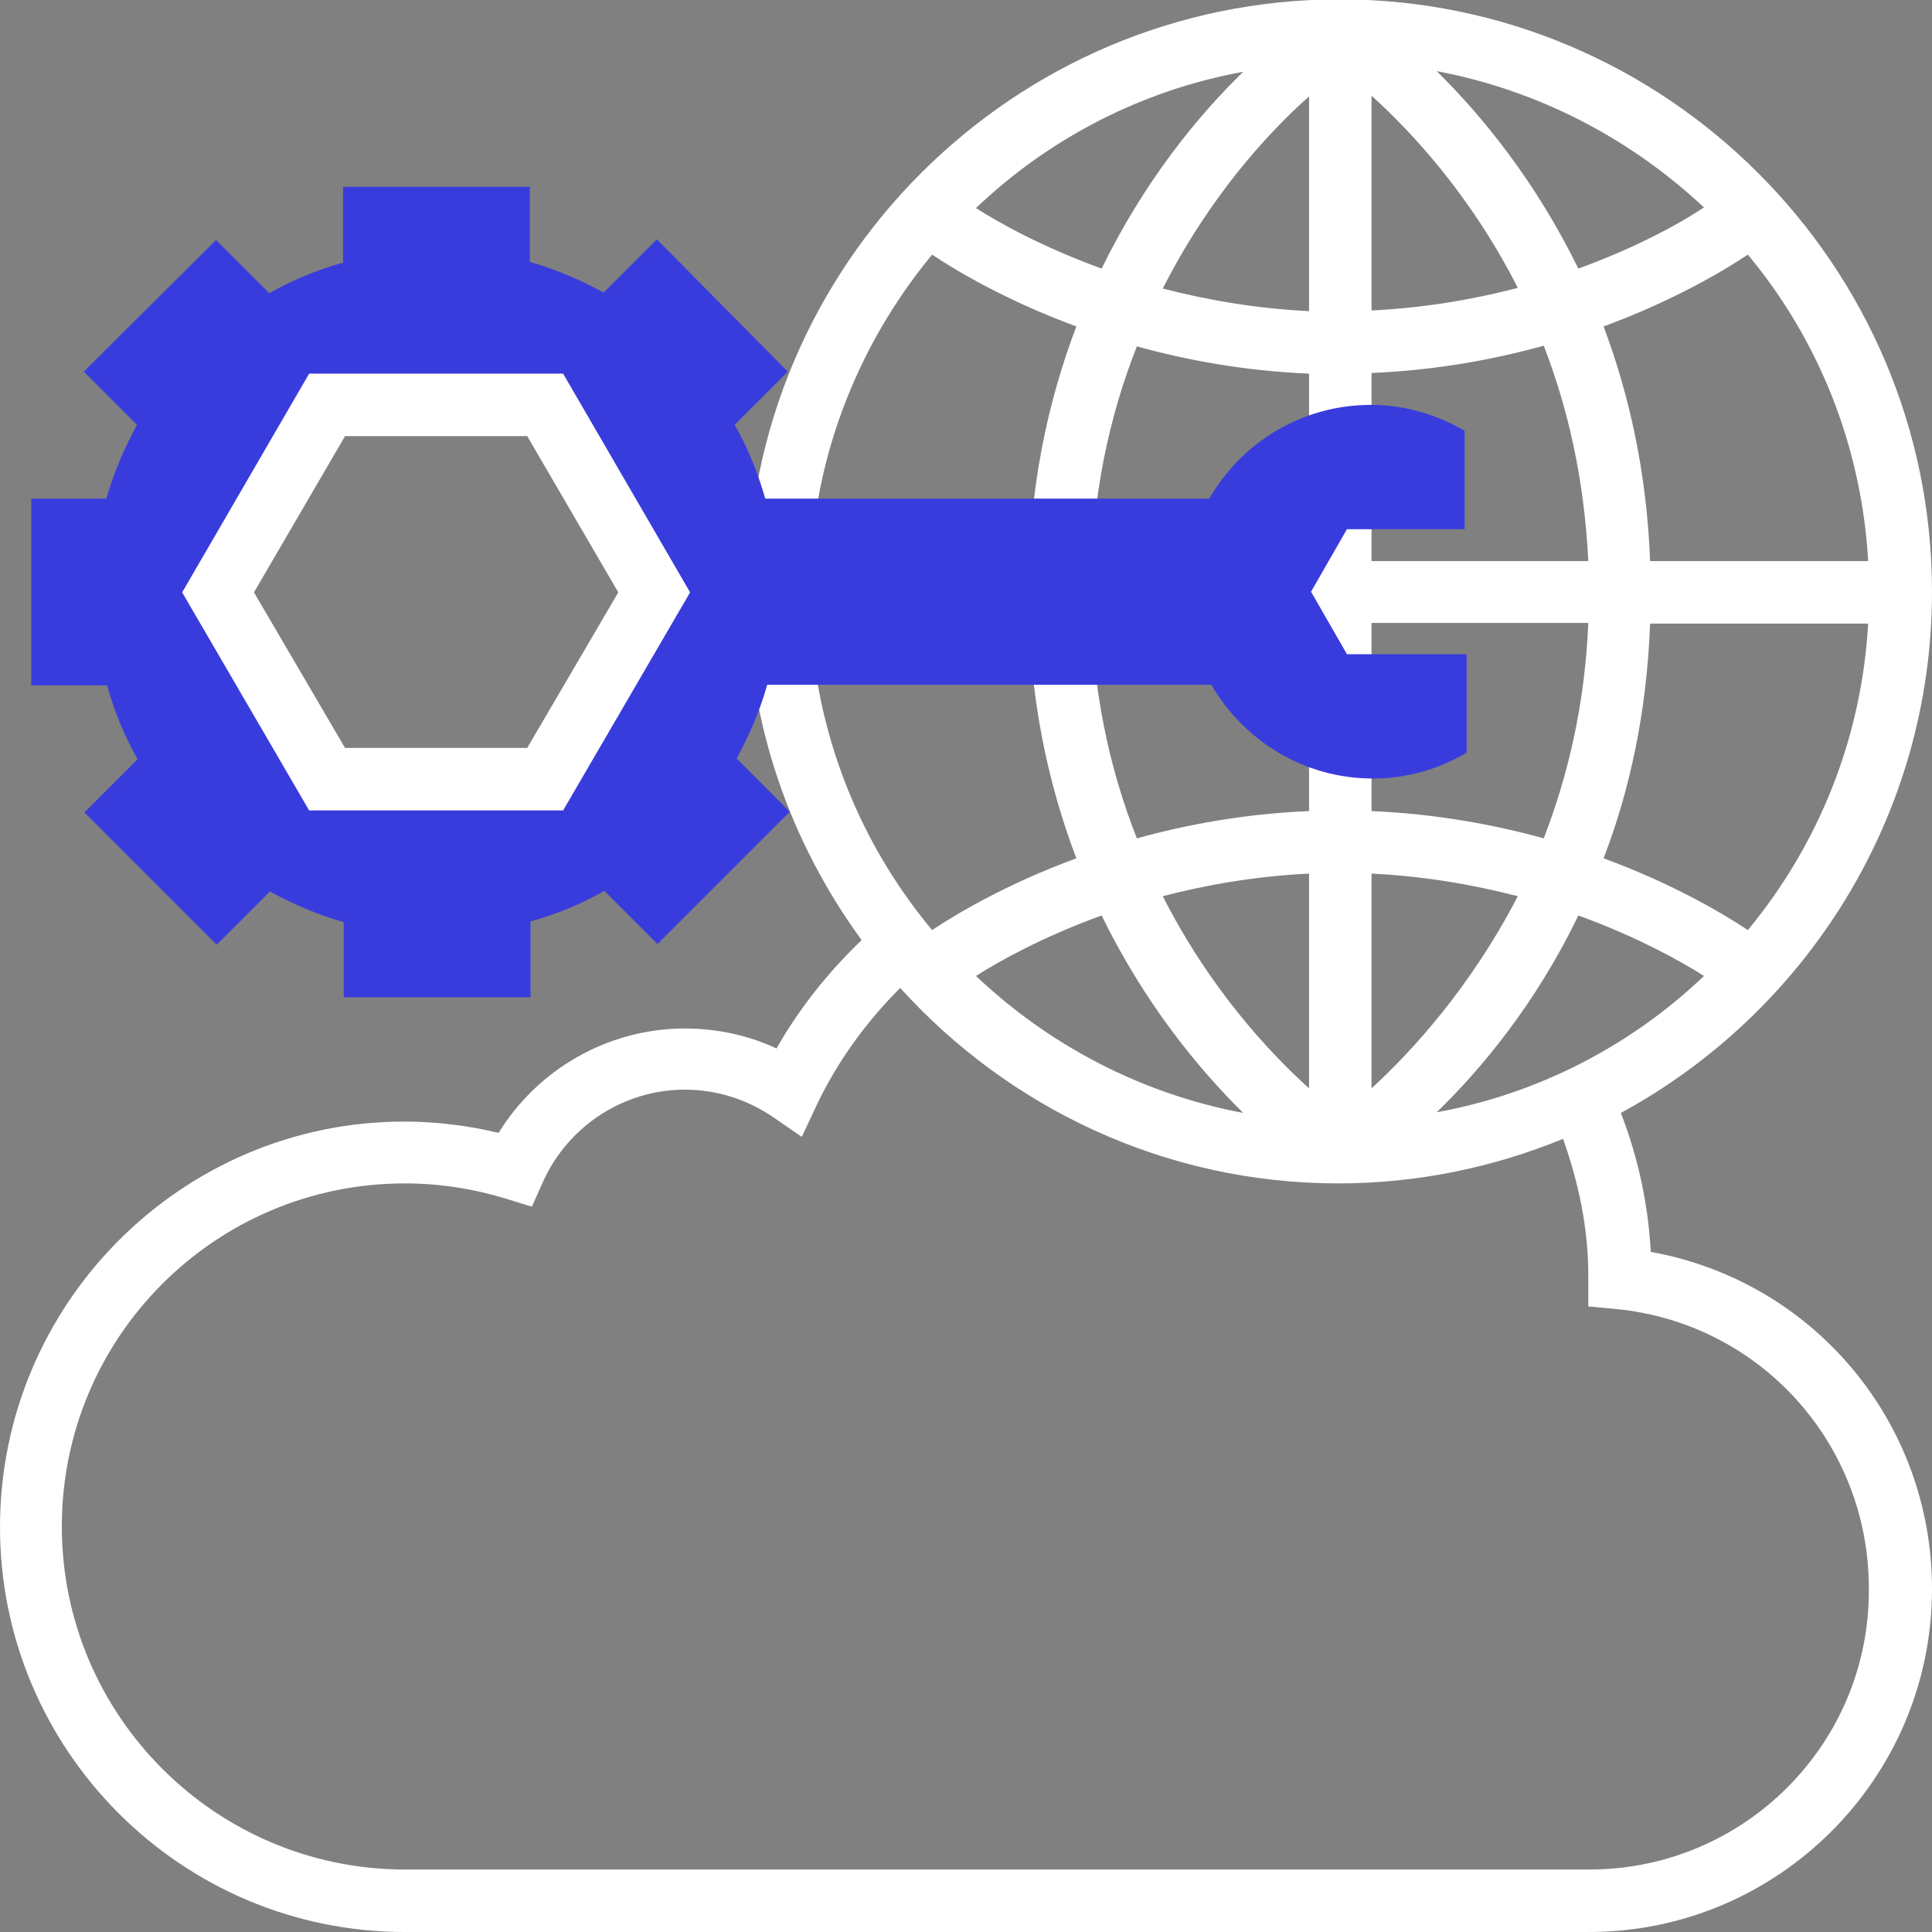 <svg id="Layer_1" xmlns="http://www.w3.org/2000/svg" viewBox="0 0 290.6 290.6"><rect x="0" y="0" width="290.6" height="290.6" fill="#808080" stroke="none"/><style>.st0{fill:#FFFFFF;} .st1{fill:#393CDD;}</style><path class="st0" d="M248.3 188.3c-.4-7.2-1.9-14.2-4.5-20.9 27.8-15.1 46.8-44.6 46.8-78.4 0-49.1-40-89.1-89.1-89.1s-89.1 40-89.1 89.1c0 19.6 6.4 37.6 17.2 52.4-5 4.8-9.4 10.3-12.8 16.3-4.3-2-9-3-13.8-3-11.5 0-22.1 6.1-28 15.7-4.6-1.1-9.4-1.7-14.2-1.7-33.5 0-60.8 27.4-60.8 61s27.3 60.9 60.9 60.9H239c28.4 0 51.6-23.1 51.6-51.6 0-25.2-17.9-46.3-42.3-50.7zm-84.2-99.2c0-14.3 2.8-26.6 6.9-37 7.6 2.1 16.3 3.7 25.9 4.1v28.3h-4.7v9.4h4.7V122c-9.6.4-18.3 2-25.9 4.1-4.1-10.4-6.9-22.7-6.9-37zm77.1 40c3.9-10.1 6.5-21.9 7-35.3H281c-1 17.5-7.6 33.4-18.1 46.1-3.6-2.4-11.1-6.9-21.7-10.8zm-34.9 34.6v-32.3c8.1.4 15.4 1.7 22 3.4-7.1 13.7-15.9 23.3-22 28.9zm0-41.7V93.7h32.6c-.5 12.3-3.1 23.1-6.7 32.4-7.6-2.1-16.4-3.7-25.9-4.1zm0-107.6c6.1 5.5 15 15.1 22 28.9-6.5 1.7-13.9 3-22 3.4V14.4zm0 41.7c9.6-.4 18.3-2 25.9-4.1 3.6 9.3 6.1 20 6.7 32.4h-32.6V56.1zm41.9 28.3c-.5-13.4-3.2-25.2-7-35.3 10.6-3.9 18.1-8.4 21.7-10.8C273.4 50.9 280 66.9 281 84.4h-32.8zm-10.8-44c-6.5-13.3-14.6-23.1-21.3-29.7 15.4 2.9 29.2 10.2 40.2 20.5-3.6 2.4-10.1 6-18.9 9.2zm-40.5-25.9v32.3c-8.1-.4-15.4-1.7-22-3.4 7-13.8 15.8-23.4 22-28.9zm-31.2 25.9c-8.8-3.2-15.3-6.8-18.9-9.1 10.9-10.4 24.8-17.7 40.2-20.5-6.7 6.5-14.8 16.3-21.3 29.6zm31.2 91v32.3c-6.1-5.5-15-15.1-22-28.9 6.5-1.7 13.9-3 22-3.4zm-9.9 36c-15.4-2.9-29.2-10.2-40.2-20.6 3.6-2.3 10.1-5.9 18.9-9.1 6.5 13.3 14.6 23.1 21.3 29.7zm50.4-29.7c8.8 3.2 15.3 6.8 18.9 9.1-10.9 10.4-24.8 17.7-40.2 20.5 6.7-6.5 14.9-16.3 21.3-29.6zm-97.2-99.4c3.6 2.4 11.1 6.9 21.7 10.8-4.3 11.3-7.2 24.5-7.2 40s2.9 28.7 7.2 40c-10.6 3.9-18.1 8.4-21.7 10.8-11.5-13.8-18.4-31.5-18.4-50.8s7-37 18.4-50.8zm98.9 242.9H60.9c-28.4 0-51.6-23.1-51.6-51.6S32.4 178 60.9 178c5.2 0 10.3.8 15.2 2.3l3.9 1.2 1.7-3.8c3.8-8.4 12.2-13.8 21.3-13.8 4.7 0 9.2 1.4 13.1 4l4.5 3.1 2.3-4.9c3.1-6.5 7.4-12.4 12.5-17.5 16.3 18 39.8 29.4 65.9 29.4 11.9 0 23.3-2.4 33.8-6.7 2.4 6.7 3.8 13.6 3.8 20.5v4.7l4.2.4c21.6 2.1 38 20.2 38 42 .2 23.4-18.8 42.3-42 42.3z"/><path class="st1" d="M220.3 79.7V64.8c-4.1-2.4-8.9-3.9-14.1-3.9-10.4 0-19.5 5.7-24.3 14.1h-66.8c-1.1-3.9-2.6-7.6-4.6-11.1l8-8L98.8 36l-8 8c-3.5-1.9-7.2-3.5-11.1-4.6V28.1H51.6v11.4c-3.9 1.1-7.6 2.6-11.1 4.6l-8-8-19.9 19.8 8 8c-1.9 3.5-3.5 7.2-4.6 11.1H4.7v28.1h11.4c1.1 3.9 2.6 7.6 4.6 11.1l-8 8 19.9 19.9 8-8c3.5 1.9 7.2 3.5 11.1 4.6V150h28.1v-11.4c3.9-1.1 7.6-2.6 11.1-4.6l8 8 19.9-19.9-8-8c1.9-3.5 3.5-7.2 4.6-11.1h66.8c4.9 8.4 13.9 14.1 24.3 14.1 5.1 0 9.9-1.4 14.1-3.9V98.4h-18l-5.4-9.4 5.4-9.4h17.7zM82 117.5H49.2L32.8 89.1l16.4-28.4H82l16.4 28.4L82 117.5z"/><path class="st0" d="M84.7 121.9l19.1-32.8-19.1-32.9H46.5L27.4 89.1l19.1 32.8h38.2zM51.9 65.6h27.4L93 89.1l-13.7 23.4H51.9L38.2 89.1l13.7-23.5z"/></svg>